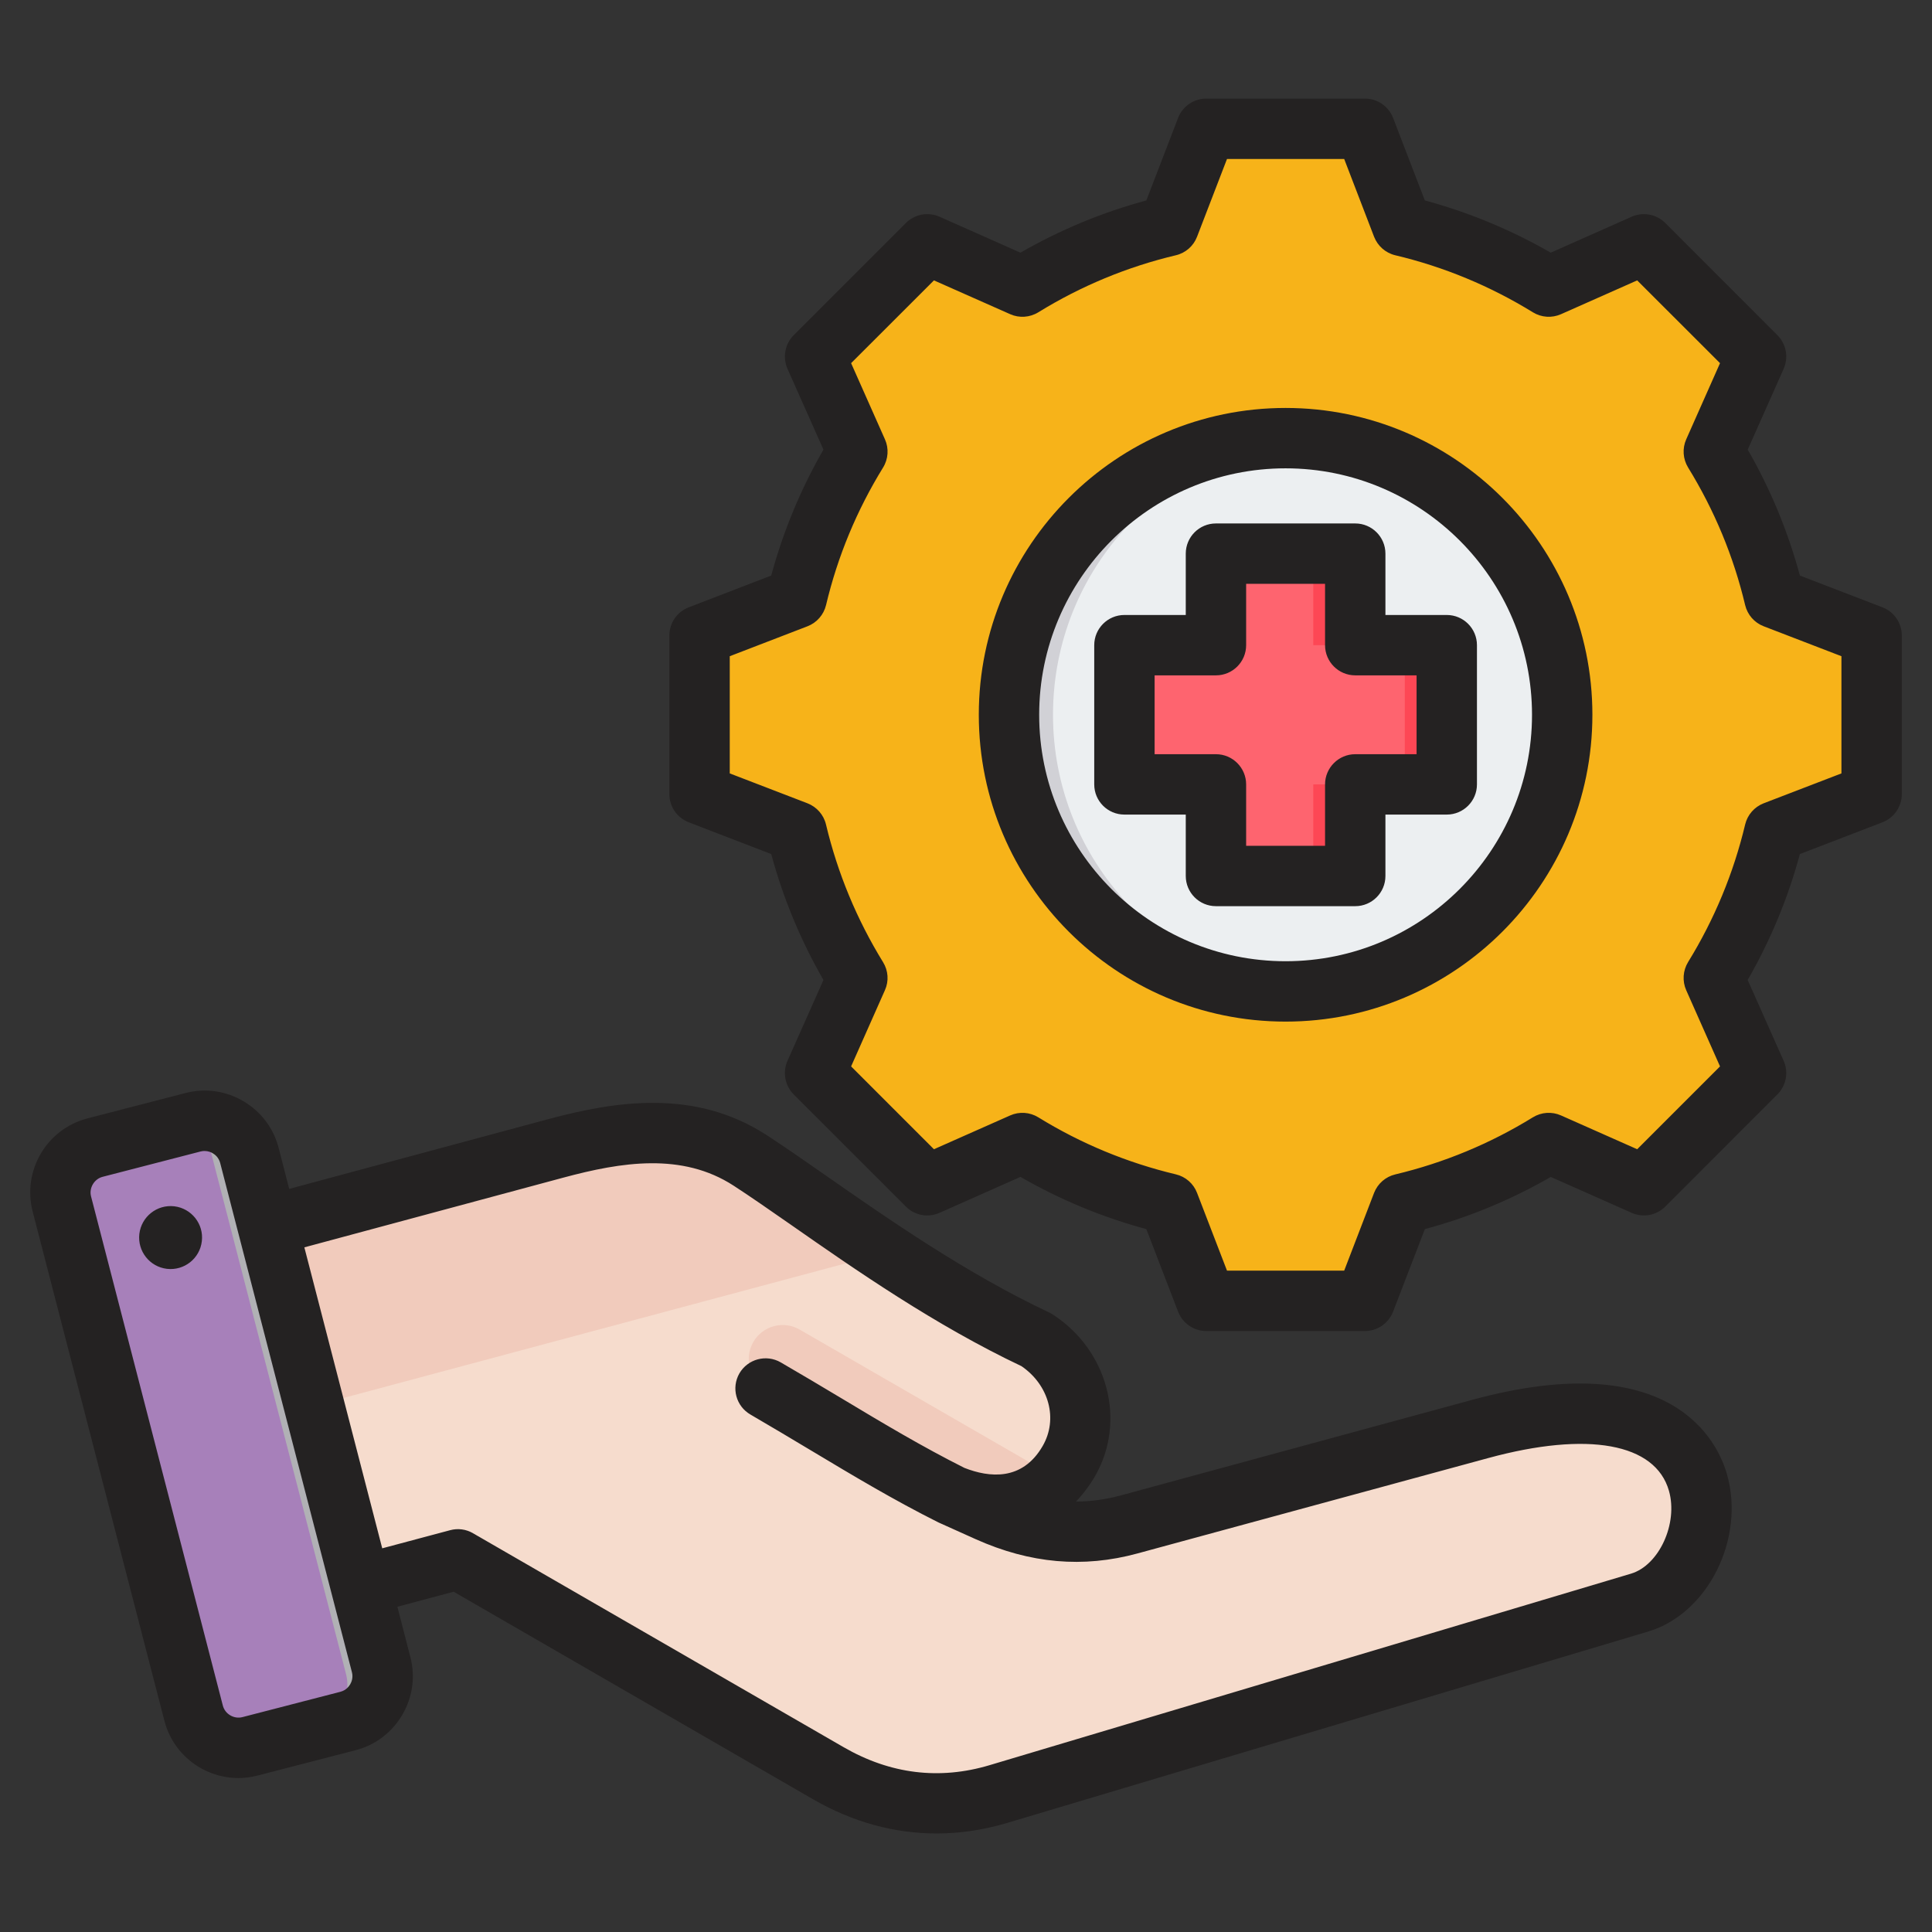 <svg width="32" height="32" viewBox="0 0 32 32" fill="none" xmlns="http://www.w3.org/2000/svg">
<rect x="0" y="0" width="32" height="32" fill="#333333" stroke="none"/>
<path fill-rule="evenodd" clip-rule="evenodd" d="M3.168 20.649L9.205 19.021C10.338 18.716 11.443 18.58 12.427 19.219C13.525 19.93 15.263 21.293 17.168 22.191C17.846 22.63 18.11 23.498 17.706 24.198C17.301 24.899 16.56 25.117 15.698 24.737L16.367 25.036C17.135 25.379 17.9 25.467 18.712 25.246L24.52 23.666C29.035 22.438 28.671 26.091 27.158 26.542L16.536 29.713C15.559 30.005 14.609 29.88 13.726 29.37L7.588 25.826L4.76 26.584C4.216 26.729 3.654 26.405 3.508 25.861L2.447 21.9C2.301 21.357 2.625 20.795 3.168 20.649Z" fill="#F6DCCD"/>
<path fill-rule="evenodd" clip-rule="evenodd" d="M17.502 24.479C17.077 24.95 16.431 25.06 15.697 24.737C14.691 24.16 13.688 23.576 12.683 22.996C12.414 22.841 12.322 22.497 12.477 22.228C12.632 21.959 12.976 21.866 13.245 22.022L17.502 24.479Z" fill="#F1CBBC"/>
<path fill-rule="evenodd" clip-rule="evenodd" d="M3.168 20.649L9.205 19.021C10.338 18.716 11.443 18.58 12.427 19.219C13.014 19.599 13.785 20.167 14.666 20.749L2.978 23.881L2.447 21.9C2.301 21.357 2.625 20.795 3.168 20.649Z" fill="#F1CBBC"/>
<path fill-rule="evenodd" clip-rule="evenodd" d="M4.131 19.139L6.313 27.572C6.418 27.98 6.171 28.4 5.763 28.506L4.14 28.926C3.732 29.031 3.312 28.784 3.207 28.376L1.024 19.943C0.919 19.535 1.166 19.115 1.574 19.01L3.197 18.59C3.605 18.484 4.025 18.732 4.131 19.139Z" fill="#A780BA"/>
<path fill-rule="evenodd" clip-rule="evenodd" d="M4.962 24.755L5.348 26.247L5.73 27.723C5.835 28.13 5.589 28.549 5.183 28.656L5.763 28.506C6.171 28.4 6.418 27.98 6.312 27.572L5.929 26.091L5.16 23.117L4.389 20.14L4.13 19.139C4.039 18.786 3.711 18.553 3.36 18.566L3.809 20.299L4.578 23.273L4.962 24.754L4.962 24.755Z" fill="#B1B1B5"/>
<path fill-rule="evenodd" clip-rule="evenodd" d="M23.226 3.741C24.083 3.945 24.902 4.285 25.652 4.747L27.228 4.047L29.086 5.905L28.386 7.48C28.848 8.231 29.188 9.05 29.392 9.907L31 10.526V13.153L29.392 13.772C29.188 14.629 28.848 15.448 28.386 16.198L29.086 17.774L27.228 19.632L25.652 18.932C24.902 19.394 24.083 19.734 23.226 19.938L22.607 21.546H19.98L19.361 19.937C18.504 19.733 17.685 19.394 16.935 18.932L15.359 19.632L13.501 17.774L14.201 16.198C13.739 15.448 13.399 14.629 13.195 13.772L11.587 13.153V10.526L13.195 9.907C13.399 9.05 13.739 8.231 14.201 7.481L13.501 5.905L15.359 4.047L16.935 4.747C17.685 4.285 18.504 3.945 19.361 3.741L19.98 2.133H22.607L23.226 3.741Z" fill="#F7B319"/>
<path fill-rule="evenodd" clip-rule="evenodd" d="M16.935 18.932L15.359 19.632L15.116 19.389L16.594 18.733C16.706 18.802 16.82 18.868 16.935 18.932ZM23.226 3.741C24.083 3.945 24.902 4.285 25.652 4.747L25.204 4.946C24.454 4.484 23.294 3.945 22.437 3.741L21.818 2.133H22.607L23.226 3.741ZM25.653 18.932C24.902 19.394 24.084 19.734 23.226 19.938L22.607 21.546H21.818L22.437 19.938C23.294 19.734 24.454 19.195 25.204 18.733L25.653 18.932ZM15.116 4.29L15.359 4.047L16.935 4.747C16.82 4.811 16.706 4.877 16.594 4.946L15.116 4.29ZM26.682 4.29L27.228 4.047L29.086 5.905L28.386 7.48C28.848 8.231 29.188 9.05 29.392 9.907L31 10.526V13.153L29.392 13.772C29.188 14.629 28.848 15.448 28.386 16.198L29.086 17.774L27.228 19.632L26.682 19.389L28.297 17.774L27.597 16.198C28.059 15.448 28.399 14.629 28.602 13.772L30.211 13.153V10.526L28.603 9.907C28.399 9.05 28.059 8.231 27.597 7.48L28.297 5.905L26.682 4.29Z" fill="#F7B319"/>
<path d="M23.714 15.737C25.867 14.406 26.534 11.581 25.203 9.428C23.872 7.274 21.047 6.608 18.894 7.939C16.741 9.27 16.074 12.094 17.405 14.248C18.736 16.401 21.561 17.068 23.714 15.737Z" fill="#ECEFF1"/>
<path fill-rule="evenodd" clip-rule="evenodd" d="M21.294 7.258C18.763 7.258 16.712 9.309 16.712 11.839C16.712 14.37 18.763 16.421 21.294 16.421C21.416 16.421 21.538 16.416 21.658 16.407C19.298 16.221 17.441 14.247 17.441 11.839C17.441 9.431 19.298 7.458 21.658 7.272C21.538 7.263 21.416 7.258 21.294 7.258Z" fill="#D1D1D6"/>
<path fill-rule="evenodd" clip-rule="evenodd" d="M20.14 9.17H22.447V10.686H23.963V12.992H22.447V14.509H20.14V12.992H18.624V10.686H20.14V9.17Z" fill="#FE646F"/>
<path fill-rule="evenodd" clip-rule="evenodd" d="M21.752 9.17H22.447V10.686H21.752V9.17ZM23.268 10.686H23.963V12.992H23.268V10.686ZM22.447 12.992V14.509H21.752V12.992H22.447Z" fill="#FD4755"/>
<path fill-rule="evenodd" clip-rule="evenodd" d="M23.463 12.492H22.447C22.171 12.492 21.947 12.717 21.947 12.992V14.009H20.64V12.992C20.64 12.717 20.416 12.492 20.14 12.492H19.124V11.186H20.14C20.416 11.186 20.64 10.962 20.64 10.686V9.67H21.947V10.686C21.947 10.962 22.171 11.186 22.447 11.186H23.463V12.492ZM22.947 10.186V9.17C22.947 8.893 22.722 8.67 22.447 8.67H20.14C19.864 8.67 19.64 8.893 19.64 9.17V10.186H18.624C18.348 10.186 18.124 10.41 18.124 10.686V12.992C18.124 13.269 18.348 13.492 18.624 13.492H19.64V14.509C19.64 14.785 19.864 15.009 20.14 15.009H22.447C22.723 15.009 22.947 14.785 22.947 14.509V13.492H23.963C24.239 13.492 24.463 13.268 24.463 12.992V10.686C24.463 10.41 24.239 10.186 23.963 10.186H22.947ZM30.5 12.81V10.869L29.212 10.373C29.058 10.314 28.944 10.183 28.905 10.022C28.714 9.216 28.395 8.45 27.96 7.743C27.874 7.602 27.862 7.428 27.929 7.277L28.489 6.015L27.117 4.644L25.855 5.204C25.704 5.271 25.53 5.259 25.39 5.173C24.682 4.737 23.915 4.419 23.11 4.228C22.95 4.19 22.819 4.075 22.759 3.921L22.264 2.633H20.323L19.827 3.921C19.768 4.075 19.637 4.19 19.476 4.228C18.671 4.419 17.904 4.737 17.197 5.173C17.057 5.259 16.882 5.271 16.732 5.204L15.469 4.644L14.097 6.015L14.658 7.278C14.725 7.428 14.713 7.603 14.627 7.743C14.191 8.45 13.873 9.217 13.682 10.022C13.643 10.183 13.528 10.314 13.375 10.373L12.087 10.869V12.81L13.374 13.305C13.528 13.365 13.643 13.496 13.681 13.656C13.873 14.462 14.191 15.229 14.626 15.936C14.713 16.077 14.725 16.25 14.657 16.401L14.097 17.663L15.469 19.035L16.732 18.475C16.882 18.408 17.057 18.42 17.197 18.506C17.904 18.942 18.671 19.259 19.476 19.451C19.637 19.489 19.768 19.604 19.827 19.758L20.323 21.046H22.264L22.759 19.758C22.819 19.604 22.95 19.49 23.11 19.452C23.916 19.26 24.683 18.942 25.39 18.506C25.53 18.42 25.704 18.408 25.855 18.475L27.117 19.035L28.489 17.663L27.929 16.401C27.862 16.25 27.874 16.076 27.96 15.935C28.395 15.229 28.713 14.462 28.905 13.657C28.943 13.496 29.058 13.365 29.212 13.305L30.5 12.81ZM31.179 10.059L29.812 9.533C29.615 8.803 29.325 8.103 28.948 7.447L29.543 6.108C29.627 5.918 29.585 5.697 29.439 5.551L27.582 3.693C27.435 3.547 27.214 3.506 27.025 3.59L25.685 4.185C25.028 3.807 24.329 3.517 23.6 3.32L23.074 1.953C22.999 1.76 22.814 1.633 22.607 1.633H19.98C19.773 1.633 19.587 1.76 19.513 1.953L18.987 3.32C18.257 3.517 17.558 3.807 16.902 4.185L15.562 3.59C15.373 3.506 15.151 3.547 15.005 3.693L13.147 5.551C13.001 5.697 12.96 5.918 13.043 6.108L13.639 7.447C13.261 8.104 12.971 8.803 12.774 9.533L11.408 10.059C11.214 10.133 11.087 10.319 11.087 10.526V13.153C11.087 13.36 11.214 13.545 11.408 13.62L12.774 14.146C12.971 14.876 13.261 15.575 13.639 16.232L13.043 17.571C12.96 17.76 13.001 17.982 13.147 18.128L15.005 19.985C15.151 20.132 15.373 20.173 15.562 20.088L16.902 19.493C17.558 19.871 18.257 20.161 18.987 20.358L19.513 21.725C19.587 21.918 19.773 22.046 19.98 22.046H22.607C22.814 22.046 22.999 21.918 23.074 21.725L23.6 20.358C24.33 20.162 25.029 19.872 25.686 19.494L27.025 20.088C27.214 20.173 27.435 20.131 27.582 19.985L29.439 18.127C29.585 17.981 29.627 17.76 29.543 17.571L28.947 16.231C29.325 15.575 29.615 14.875 29.812 14.146L31.179 13.62C31.372 13.545 31.5 13.36 31.5 13.153V10.526C31.5 10.319 31.372 10.133 31.179 10.059ZM21.293 15.921C23.544 15.921 25.375 14.09 25.375 11.839C25.375 9.588 23.544 7.757 21.293 7.757C19.042 7.757 17.212 9.588 17.212 11.839C17.212 14.09 19.042 15.921 21.293 15.921ZM21.293 6.757C18.491 6.757 16.212 9.037 16.212 11.839C16.212 14.642 18.491 16.921 21.293 16.921C24.095 16.921 26.375 14.642 26.375 11.839C26.375 9.037 24.095 6.757 21.293 6.757ZM3.343 20.558C3.31 20.845 3.051 21.049 2.765 21.016C2.479 20.982 2.275 20.724 2.308 20.437C2.342 20.152 2.6 19.947 2.886 19.98C3.172 20.014 3.377 20.273 3.343 20.558ZM27.014 26.065L16.39 29.237C15.559 29.485 14.745 29.385 13.973 28.939L7.834 25.395C7.72 25.328 7.583 25.31 7.455 25.345L6.331 25.645L5.041 20.66L9.332 19.505C10.291 19.247 11.297 19.084 12.152 19.639C12.431 19.82 12.748 20.041 13.116 20.297C14.172 21.034 15.484 21.948 16.919 22.628C17.376 22.941 17.528 23.504 17.27 23.95C16.932 24.536 16.382 24.473 15.974 24.313C15.277 23.963 14.628 23.575 13.942 23.163C13.616 22.968 13.278 22.766 12.931 22.565C12.691 22.427 12.386 22.509 12.247 22.747C12.109 22.987 12.191 23.292 12.431 23.43C12.772 23.628 13.105 23.828 13.428 24.021C14.137 24.446 14.806 24.847 15.545 25.217C15.547 25.218 15.56 25.224 15.563 25.225L16.161 25.494C17.064 25.898 17.94 25.975 18.84 25.73L24.65 24.15C26.299 23.701 27.418 23.904 27.643 24.692C27.797 25.233 27.48 25.926 27.014 26.065ZM5.8 27.898C5.821 27.862 5.853 27.788 5.829 27.697L3.647 19.263C3.623 19.171 3.56 19.122 3.523 19.101C3.497 19.085 3.449 19.064 3.388 19.064C3.368 19.064 3.346 19.066 3.323 19.072L1.699 19.492C1.56 19.528 1.472 19.677 1.508 19.816L3.691 28.25C3.727 28.39 3.875 28.477 4.015 28.441L5.639 28.021C5.73 27.997 5.779 27.934 5.8 27.898ZM24.387 23.185C27.716 22.28 28.457 23.9 28.604 24.418C28.909 25.487 28.287 26.728 27.3 27.023L16.677 30.195C16.289 30.31 15.899 30.368 15.513 30.368C14.812 30.368 14.122 30.179 13.473 29.805L7.514 26.364L6.582 26.613L6.797 27.447C6.882 27.773 6.834 28.113 6.662 28.405C6.49 28.697 6.215 28.905 5.889 28.989L4.266 29.409C4.159 29.436 4.053 29.45 3.949 29.45C3.386 29.45 2.87 29.071 2.723 28.501L0.541 20.067C0.366 19.391 0.773 18.699 1.449 18.524L3.072 18.104C3.398 18.019 3.739 18.067 4.031 18.239C4.323 18.411 4.53 18.685 4.615 19.012L4.79 19.692L9.072 18.539C10.198 18.236 11.509 18.03 12.697 18.8C12.989 18.99 13.329 19.226 13.688 19.477C14.721 20.197 16.007 21.093 17.378 21.739C17.399 21.749 17.419 21.76 17.437 21.772C18.354 22.366 18.66 23.542 18.137 24.45C18.045 24.608 17.939 24.748 17.822 24.87H17.823C18.072 24.87 18.322 24.835 18.578 24.765L24.387 23.185Z" fill="#242222"/>
</svg>
